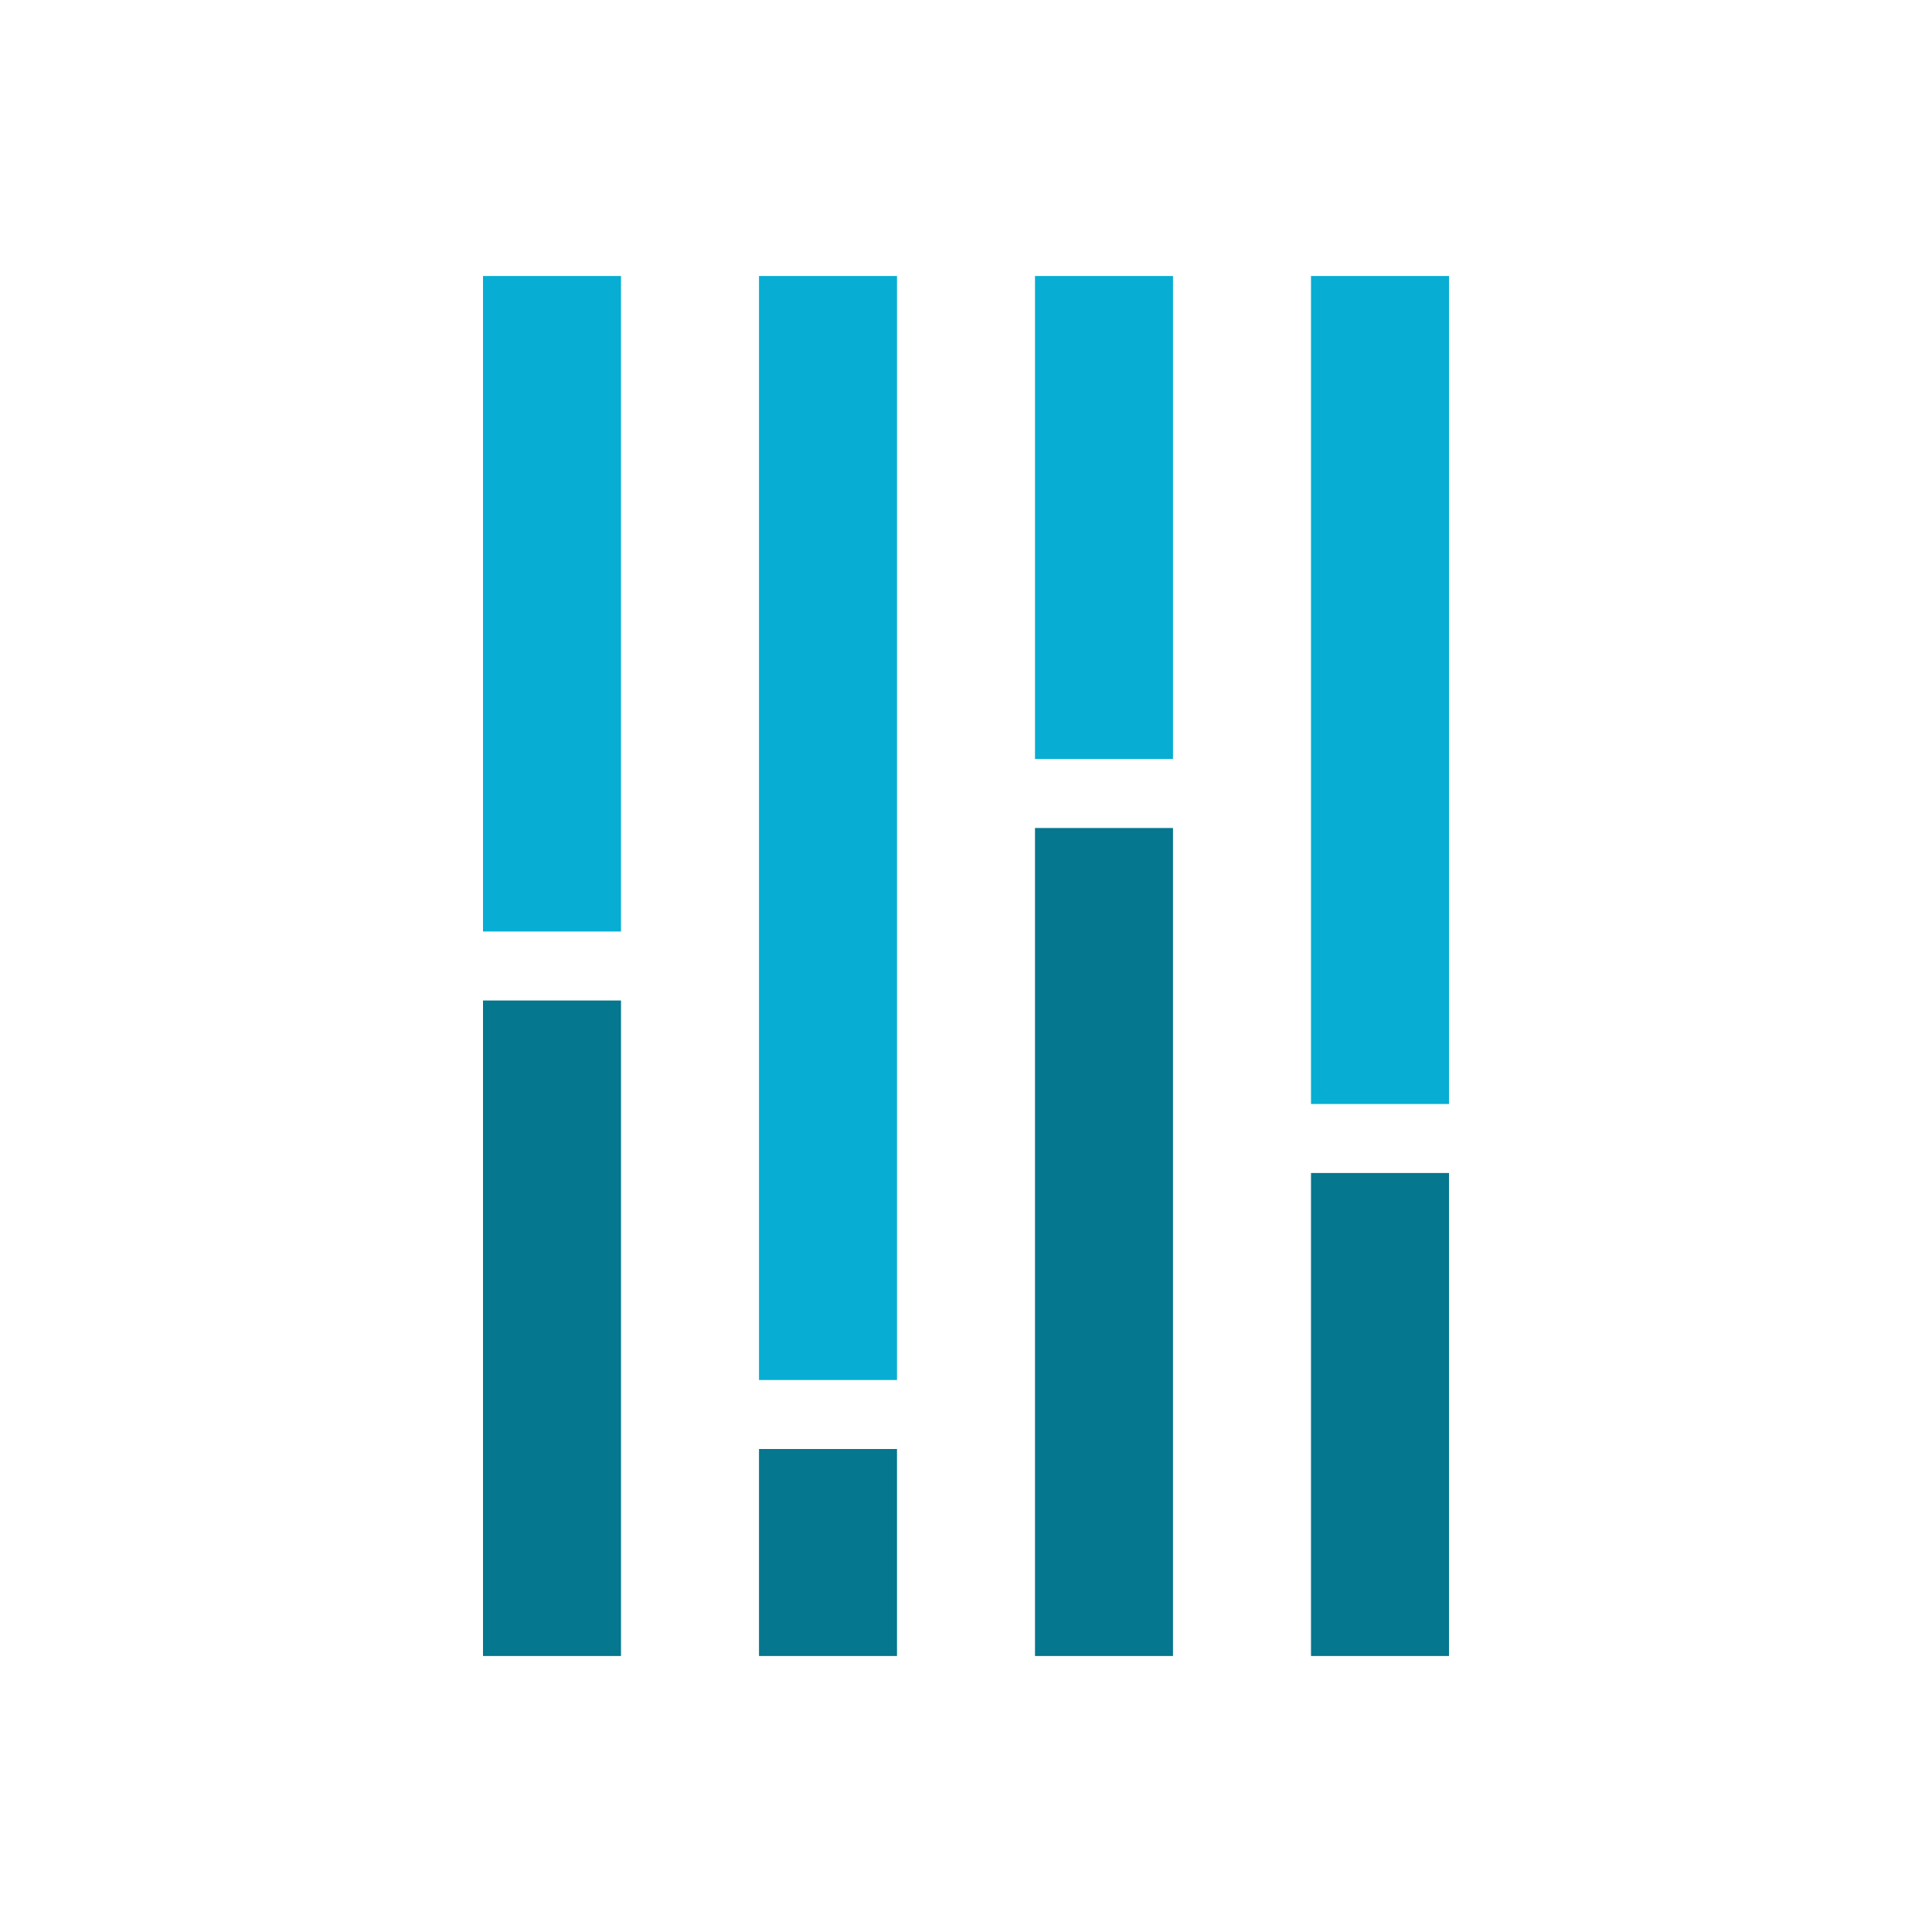 <svg width="56" height="56" xmlns="http://www.w3.org/2000/svg"><g fill="none" fill-rule="evenodd"><path d="M0 0h56v56H0z"/><path fill="#05778F" d="M14 29h4v19h-4z"/><path fill="#07ADD3" d="M14 8h4v19h-4z"/><path fill="#05778F" d="M38 34h4v14h-4z"/><path fill="#07ADD3" d="M38 8h4v24h-4zM22 8h4v32h-4z"/><path fill="#05778F" d="M22 42h4v6h-4z"/><path fill="#07ADD3" d="M30 8h4v14h-4z"/><path fill="#05778F" d="M30 24h4v24h-4z"/></g></svg>

